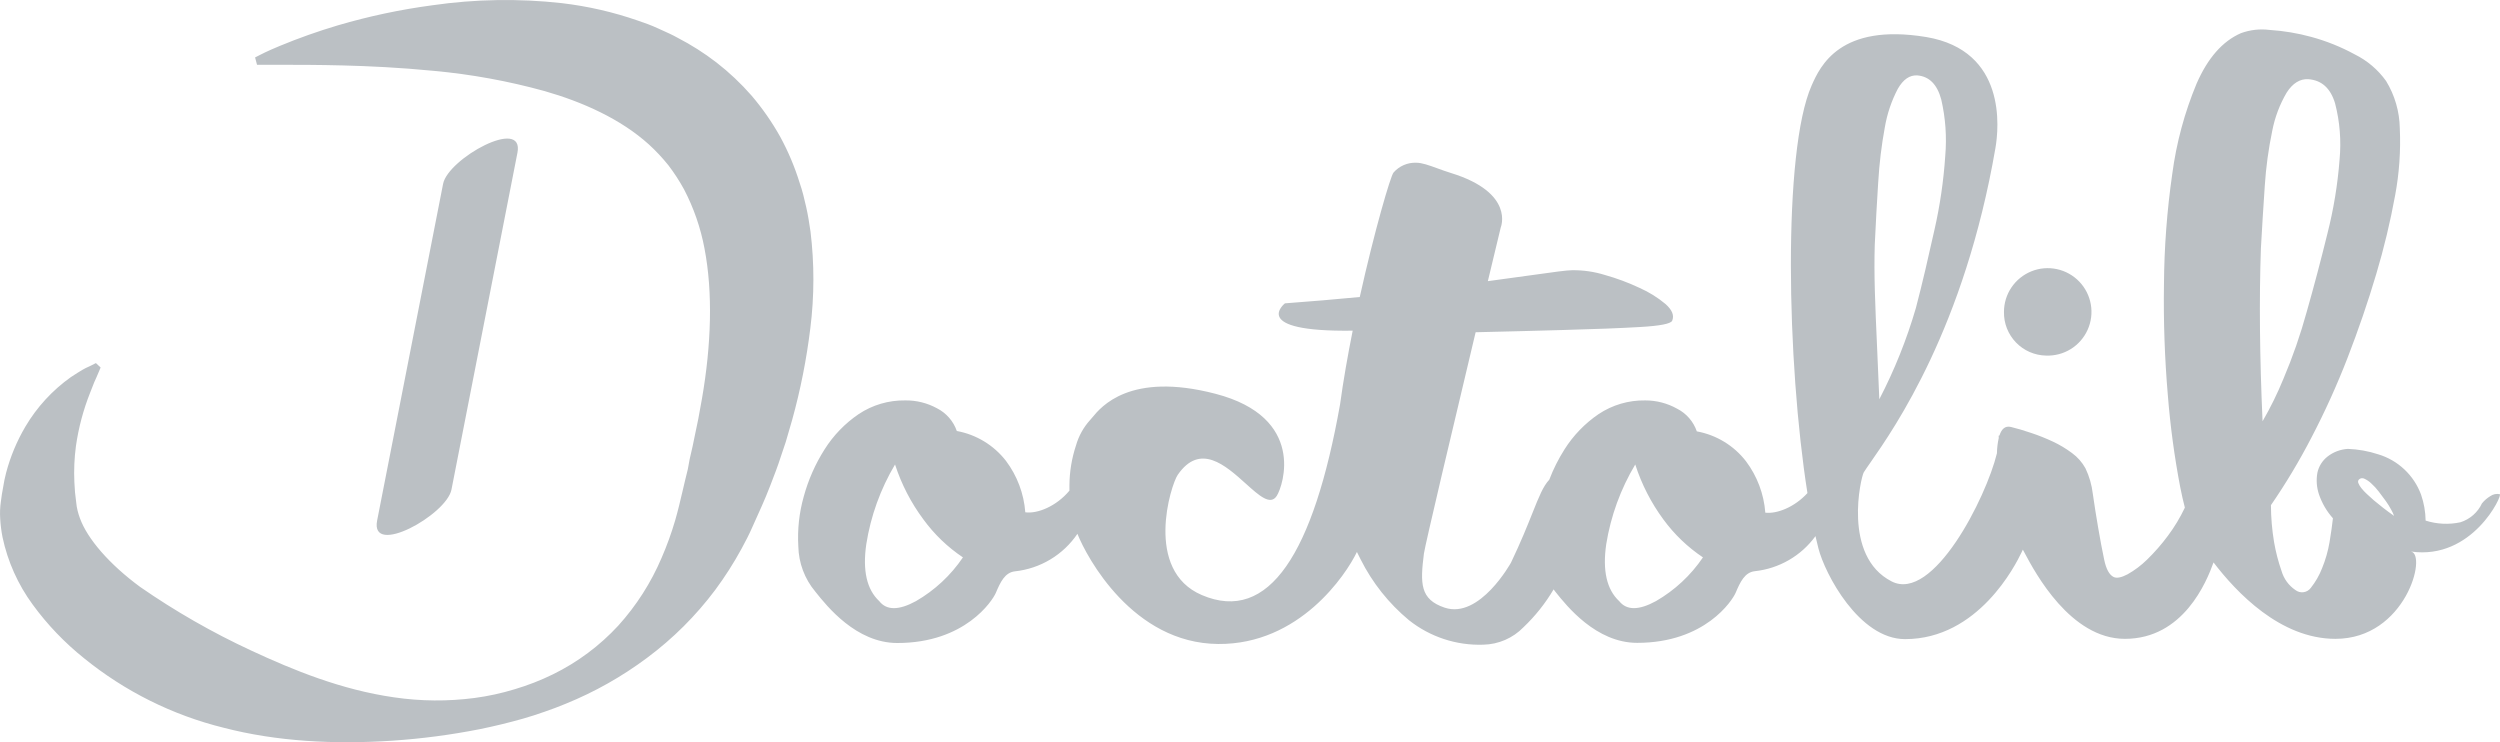 <svg fill="none" height="38" viewBox="0 0 128 38" width="128" xmlns="http://www.w3.org/2000/svg"><path clip-rule="evenodd" d="m41.496 11.845c-.061-.416-.125-.831-.219-1.244-.094-.413-.191-.831-.333-1.233-.253-.82-.587-1.613-.998-2.367-.418-.747-.908-1.452-1.464-2.104-.546-.625-1.151-1.196-1.807-1.704-.623-.479-1.287-.901-1.985-1.261-.249-.14-.503-.254-.754-.367l-0-0c-.087-.039-.173-.078-.26-.118-.335-.155-.676-.277-1.014-.391-1.263-.439-2.57-.739-3.898-.895-2.202-.245-4.427-.209-6.62.108-1.638.218-3.257.562-4.843 1.028-1.011.3-2.006.652-2.98 1.056-.671.277-1.023.466-1.023.466l-.238.122.1.377h.277 1.089c.712 0 1.752 0 3.049.033 1.297.033 2.88.105 4.638.277 1.916.176 3.812.522 5.666 1.034 1.94.554 3.9 1.427 5.345 2.735.358.327.689.681.993 1.059.299.391.568.804.804 1.236.497.951.85 1.97 1.048 3.024.438 2.27.347 4.958-.128 7.694-.035.189-.069.378-.103.567-.028.155-.056.31-.085.467-.031.169-.068.337-.105.506-.039.176-.078.354-.111.534-.041.226-.092.444-.143.662-.028.122-.057.243-.084.367l-.094.513c-.021.093-.045.191-.071.29-.022.087-.044.175-.065.264-.045.191-.088.373-.129.549-.124.529-.235 1.005-.381 1.51-.192.655-.424 1.297-.696 1.923-.541 1.272-1.291 2.445-2.218 3.47-.952 1.031-2.086 1.877-3.346 2.494-.632.31-1.29.566-1.965.765-.67.205-1.357.354-2.051.446-1.367.179-2.752.168-4.117-.033-2.695-.386-5.145-1.386-7.313-2.395-1.988-.921-3.893-2.013-5.694-3.262-1.566-1.153-2.697-2.456-3.08-3.52-.047-.127-.087-.256-.119-.388-.034-.136-.057-.275-.069-.416-.05-.342-.081-.686-.094-1.031-.029-.62-.002-1.242.08-1.857.134-.937.379-1.856.729-2.735.036-.09.069-.174.099-.252.08-.206.144-.371.209-.499l.119-.277.108-.255-.241-.227-.247.125-.277.13c-.086.044-.191.103-.319.183-.035.022-.072.045-.11.068-.101.062-.211.13-.325.209-.947.673-1.743 1.538-2.334 2.539-.436.74-.768 1.536-.987 2.367-.063.239-.113.482-.15.726-.05.241-.083.485-.116.737-.044.292-.056.589-.036.884.018.318.058.633.119.945.264 1.247.79 2.423 1.544 3.45.75 1.028 1.634 1.952 2.628 2.747 2.092 1.699 4.535 2.915 7.152 3.561 2.717.707 5.677.859 8.638.662 1.498-.101 2.987-.297 4.46-.587.739-.15 1.478-.329 2.218-.538.369-.105.737-.224 1.109-.355.371-.13.732-.261 1.092-.413 1.48-.602 2.878-1.391 4.158-2.347 1.326-.986 2.503-2.158 3.493-3.481.497-.67.946-1.374 1.345-2.106.2-.366.391-.734.554-1.109l.477-1.064c.028-.066.056-.13.084-.194.047-.107.093-.214.14-.327l.222-.554c.049-.13.099-.261.149-.391l0-.001 0-0c.093-.242.187-.483.266-.717.052-.154.105-.313.158-.473.071-.213.142-.428.214-.636l.33-1.136c.426-1.538.736-3.105.929-4.689.206-1.646.209-3.311.008-4.958zm85.587 13.921c.119-.145.262-.269.424-.366.069-.049.148-.082.231-.099.083-.017.168-.016.251.002.158.036-1.397 3.392-4.554 2.935.85.125-.258 4.471-3.862 4.471-2.83 0-5.078-2.392-6.24-3.913-.355.992-1.547 3.913-4.538 3.913-2.79 0-4.599-3.393-5.13-4.391-.039-.072-.07-.131-.095-.176-.014.026-.026.053-.038.08-.01.022-.02.045-.032.067-.296.621-2.206 4.434-5.962 4.434-2.351 0-4.103-3.342-4.436-4.65-.047-.179-.09-.365-.134-.557l-.015-.067c-.363.5-.827.918-1.362 1.227-.535.309-1.128.503-1.743.569-.518.056-.749.554-.984 1.108-.172.397-1.569 2.561-5.042 2.561-2.102 0-3.608-1.89-4.178-2.606l-.019-.024-.08-.108c-.422.715-.942 1.368-1.544 1.94-.541.557-1.28.877-2.057.892-1.378.047-2.727-.398-3.806-1.255-1.032-.856-1.875-1.917-2.475-3.115-.064-.125-.128-.249-.189-.377-.557 1.167-2.944 4.745-7.102 4.711-4.369-.033-6.728-4.431-7.208-5.64-.361.533-.834.981-1.386 1.312-.552.332-1.17.539-1.81.608-.518.056-.749.554-.984 1.109-.172.396-1.569 2.561-5.042 2.561-2.102 0-3.604-1.886-4.176-2.603l-.021-.027c-.548-.652-.855-1.473-.871-2.325-.05-.857.044-1.716.277-2.541.233-.855.592-1.669 1.067-2.417.451-.716 1.046-1.331 1.746-1.807.706-.47 1.537-.714 2.384-.701.567-.008 1.126.131 1.624.402.477.242.842.659 1.017 1.164.999.183 1.895.728 2.517 1.53.574.765.918 1.679.989 2.633.621.083 1.586-.302 2.26-1.109v-.277c.005-.691.118-1.378.335-2.034.138-.486.386-.934.726-1.308.026-.024.061-.067.107-.124.445-.544 1.928-2.357 6.304-1.218 4.657 1.211 3.471 4.717 3.144 5.227-.324.511-.897-.004-1.589-.627-1.036-.932-2.341-2.107-3.484-.445-.344.499-1.741 4.88 1.236 6.152 3.443 1.472 5.722-2.153 7.077-9.761.166-1.22.394-2.511.646-3.775-5.339.069-3.468-1.4-3.468-1.4 1.295-.094 2.573-.205 3.831-.324.751-3.381 1.577-6.205 1.73-6.374.144-.165.323-.295.524-.382.201-.087.419-.128.637-.119.295 0 .644.127 1.073.283.217.079.454.165.715.246 3.277 1.014 2.539 2.785 2.539 2.785s-.266 1.106-.66 2.749c.863-.115 1.625-.219 2.284-.313 1.095-.155 1.774-.247 2.029-.247.569-.007 1.136.075 1.68.244.608.17 1.2.391 1.772.66.482.213.932.493 1.336.831.335.302.452.579.335.856-.083.152-.624.258-1.627.316-.994.059-2.323.111-3.986.155-1.317.039-2.803.075-4.449.114-1.128 4.731-2.597 10.933-2.647 11.33-.194 1.535-.203 2.348 1.062 2.771 1.794.602 3.396-2.306 3.396-2.306.51-1.066.843-1.9 1.102-2.549.334-.836.546-1.367.858-1.696.207-.542.468-1.062.779-1.552.452-.716 1.047-1.331 1.746-1.807.706-.47 1.538-.715 2.387-.701.57-.001 1.13.144 1.627.421.477.241.841.658 1.015 1.164.999.182 1.896.727 2.517 1.53.575.765.918 1.679.99 2.633.593.069 1.491-.277 2.157-1.003-1.054-6.662-1.278-17.493.216-20.872.432-.976 1.444-3.207 5.866-2.478 4.125.696 3.72 4.662 3.543 5.684-1.584 9.191-5.16 14.323-6.394 16.093-.157.225-.276.396-.348.513-.136.216-1.112 4.282 1.427 5.582 2.126 1.089 4.837-4.276 5.392-6.56.005-.266.036-.53.094-.79-.014-.114 0-.136.033-.114.105-.327.283-.518.593-.443.311.075.655.177 1.04.308.378.125.748.274 1.109.443.344.161.671.357.976.585.283.206.517.472.687.779.197.412.324.854.377 1.308.08.576.177 1.158.277 1.754.1.596.205 1.133.305 1.616.1.482.261.778.485.889.158.075.397.028.713-.139.364-.205.7-.458.998-.751.389-.379.747-.788 1.07-1.225.335-.449.625-.931.865-1.438-.084-.316-.161-.668-.239-1.056-.296-1.551-.507-3.118-.632-4.692-.162-1.889-.228-3.785-.199-5.681.013-1.891.155-3.779.424-5.651.21-1.589.629-3.143 1.244-4.623.573-1.316 1.331-2.178 2.273-2.589.467-.171.968-.228 1.461-.166.727.047 1.447.167 2.149.36.771.211 1.515.51 2.217.892.639.316 1.19.784 1.605 1.364.446.73.688 1.567.702 2.422.052 1.147-.028 2.297-.238 3.426-.249 1.362-.572 2.709-.968 4.035-.425 1.43-.915 2.86-1.469 4.29-.542 1.398-1.161 2.765-1.855 4.093-.617 1.192-1.307 2.344-2.068 3.45.002.635.056 1.269.161 1.896.087.501.214.994.382 1.474.115.399.366.744.71.976.059.045.126.079.197.098.072.019.147.024.22.013.074-.01.144-.035.208-.073.063-.038.119-.089.163-.148.241-.303.436-.642.576-1.003.177-.43.305-.878.383-1.336.08-.482.138-.892.174-1.225-.318-.356-.561-.773-.715-1.225-.12-.357-.148-.738-.08-1.109.071-.33.257-.624.524-.831.299-.231.661-.366 1.039-.388.526.02 1.047.113 1.547.277.501.15.96.414 1.341.772.382.358.674.8.855 1.29.149.429.228.879.235 1.333.576.183 1.189.213 1.78.086.242-.077.466-.203.657-.371.191-.168.345-.374.452-.605zm-30.918-16.451c-.067 1.048-.126 2.118-.177 3.212-.047 1.534.018 3.008.119 5.261v0c.035.78.074 1.653.114 2.654.776-1.494 1.404-3.061 1.874-4.678.335-1.278.64-2.605.948-3.991.284-1.248.469-2.517.554-3.794.083-.966.014-1.94-.205-2.885-.208-.77-.613-1.181-1.222-1.233-.391-.025-.726.202-1.004.69-.322.615-.545 1.278-.662 1.962-.171.926-.284 1.862-.338 2.802zm-51.148 21.462c.375.48 1.002.48 1.882 0 .96-.555 1.782-1.32 2.403-2.239-.782-.523-1.466-1.18-2.021-1.94-.636-.853-1.127-1.804-1.455-2.816-.746 1.254-1.245 2.638-1.472 4.08-.196 1.349.025 2.321.663 2.915zm37.886 0c.377.479 1.006.479 1.882 0 .961-.555 1.784-1.32 2.406-2.239-.783-.524-1.468-1.18-2.024-1.94-.63-.854-1.117-1.805-1.442-2.816-.749 1.253-1.254 2.638-1.486 4.08-.196 1.349.025 2.321.662 2.915zm33.054-21.268c-.072 1.048-.138 2.117-.199 3.209-.091 2.601-.062 5.552.085 8.852.406-.701.764-1.429 1.07-2.178.474-1.117.872-2.264 1.193-3.434.366-1.284.718-2.614 1.056-3.991.317-1.244.526-2.514.624-3.794.091-.968.014-1.944-.231-2.885-.233-.773-.687-1.183-1.369-1.233-.424-.025-.798.202-1.109.687-.357.608-.607 1.273-.74 1.965-.192.924-.319 1.86-.38 2.802zm5.223 15.781.352.319c.291.247.637.518 1.045.806-.04-.109-.089-.215-.147-.316-.082-.155-.175-.304-.277-.446-.117-.161-.233-.319-.361-.485-.113-.149-.24-.288-.379-.413-.104-.101-.224-.184-.355-.244-.044-.024-.095-.033-.145-.026-.049.006-.096.028-.132.062-.024.024-.04.054-.046.088-.006.033-.001.067.012.098.038.094.09.182.156.261.085.105.177.204.277.296zm-15.155-7.419c-.38.236-.821.352-1.268.335-.288-.005-.572-.068-.837-.183-.264-.115-.503-.281-.703-.489s-.357-.453-.463-.721c-.105-.268-.156-.555-.151-.843 0-.447.133-.883.383-1.253.25-.37.605-.657 1.019-.825s.869-.206 1.306-.113c.437.093.836.315 1.146.637s.516.729.593 1.169c.077.44.02.893-.163 1.3-.183.408-.483.751-.862.987zm-79.534-10.041-3.376 17.238c-.252 1.292-4.175 3.47-3.806 1.583l3.377-17.236c.249-1.291 4.175-3.467 3.806-1.585z" fill="#bbc0c4" fill-rule="evenodd"/></svg>